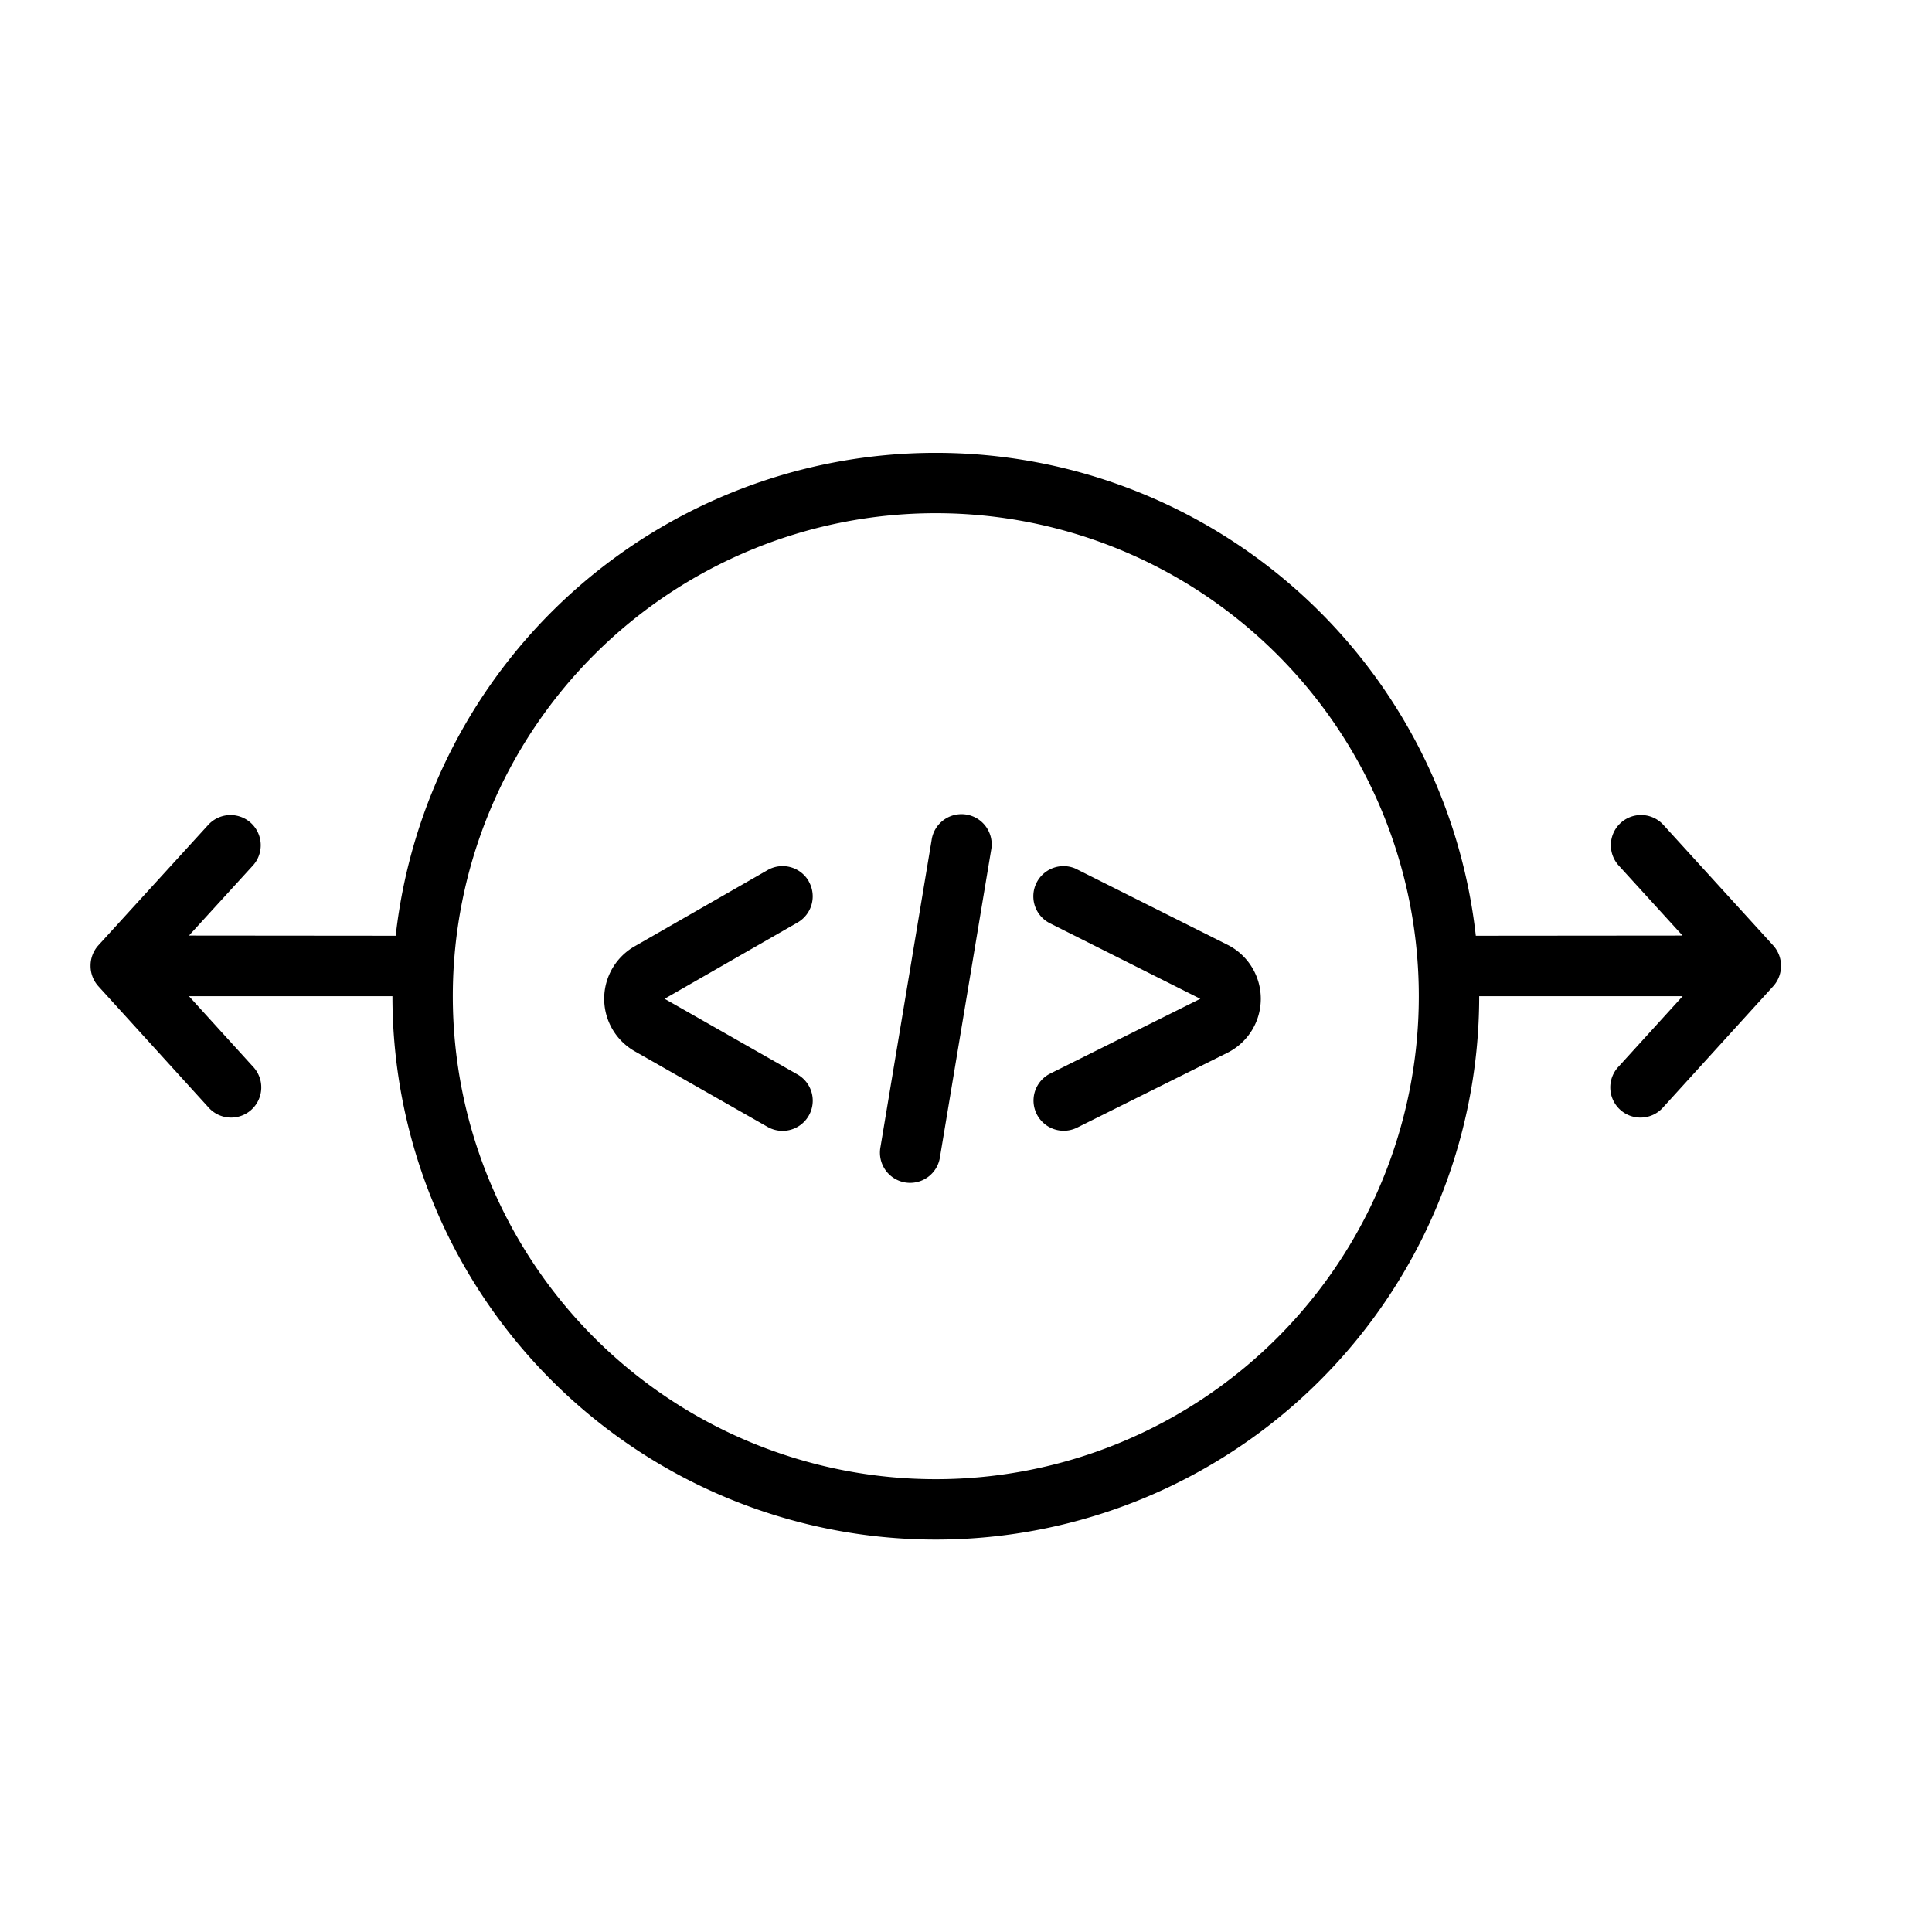 <svg viewBox="0 0 32 32" fill="none" xmlns="http://www.w3.org/2000/svg"><path fill-rule="evenodd" clip-rule="evenodd" d="M7.5 16.5a8 8 0 1 1 16 0 8 8 0 0 1-16 0Zm-1 0H3.13l1.058 1.164a.5.5 0 1 1-.74.672l-1.818-2a.5.5 0 0 1-.13-.339.5.5 0 0 1 .13-.34l1.819-1.994a.5.5 0 0 1 .739.674L3.13 15.496l3.424.003a9.001 9.001 0 0 1 17.89 0l3.424-.003-1.057-1.16a.5.5 0 1 1 .74-.673l1.817 1.995a.5.5 0 0 1 .131.34.5.5 0 0 1-.13.338l-1.818 2a.5.5 0 1 1-.74-.672L27.87 16.5H24.5a9 9 0 1 1-18 0Zm9.916-2.418a.5.5 0 1 0-.986-.164l-.846 5.077a.5.5 0 1 0 .986.164l.846-5.077Zm-3.02.515a.5.5 0 0 0-.683-.185l-2.203 1.263a1 1 0 0 0 .003 1.737l2.201 1.253a.5.5 0 1 0 .495-.869l-2.201-1.253 2.202-1.263a.5.5 0 0 0 .185-.682Zm4.444-.198a.5.5 0 0 0-.449.894l2.49 1.25-2.489 1.24a.5.5 0 0 0 .446.895l2.49-1.24a1 1 0 0 0 .002-1.79L17.84 14.4Z" fill="currentColor"/></svg>
